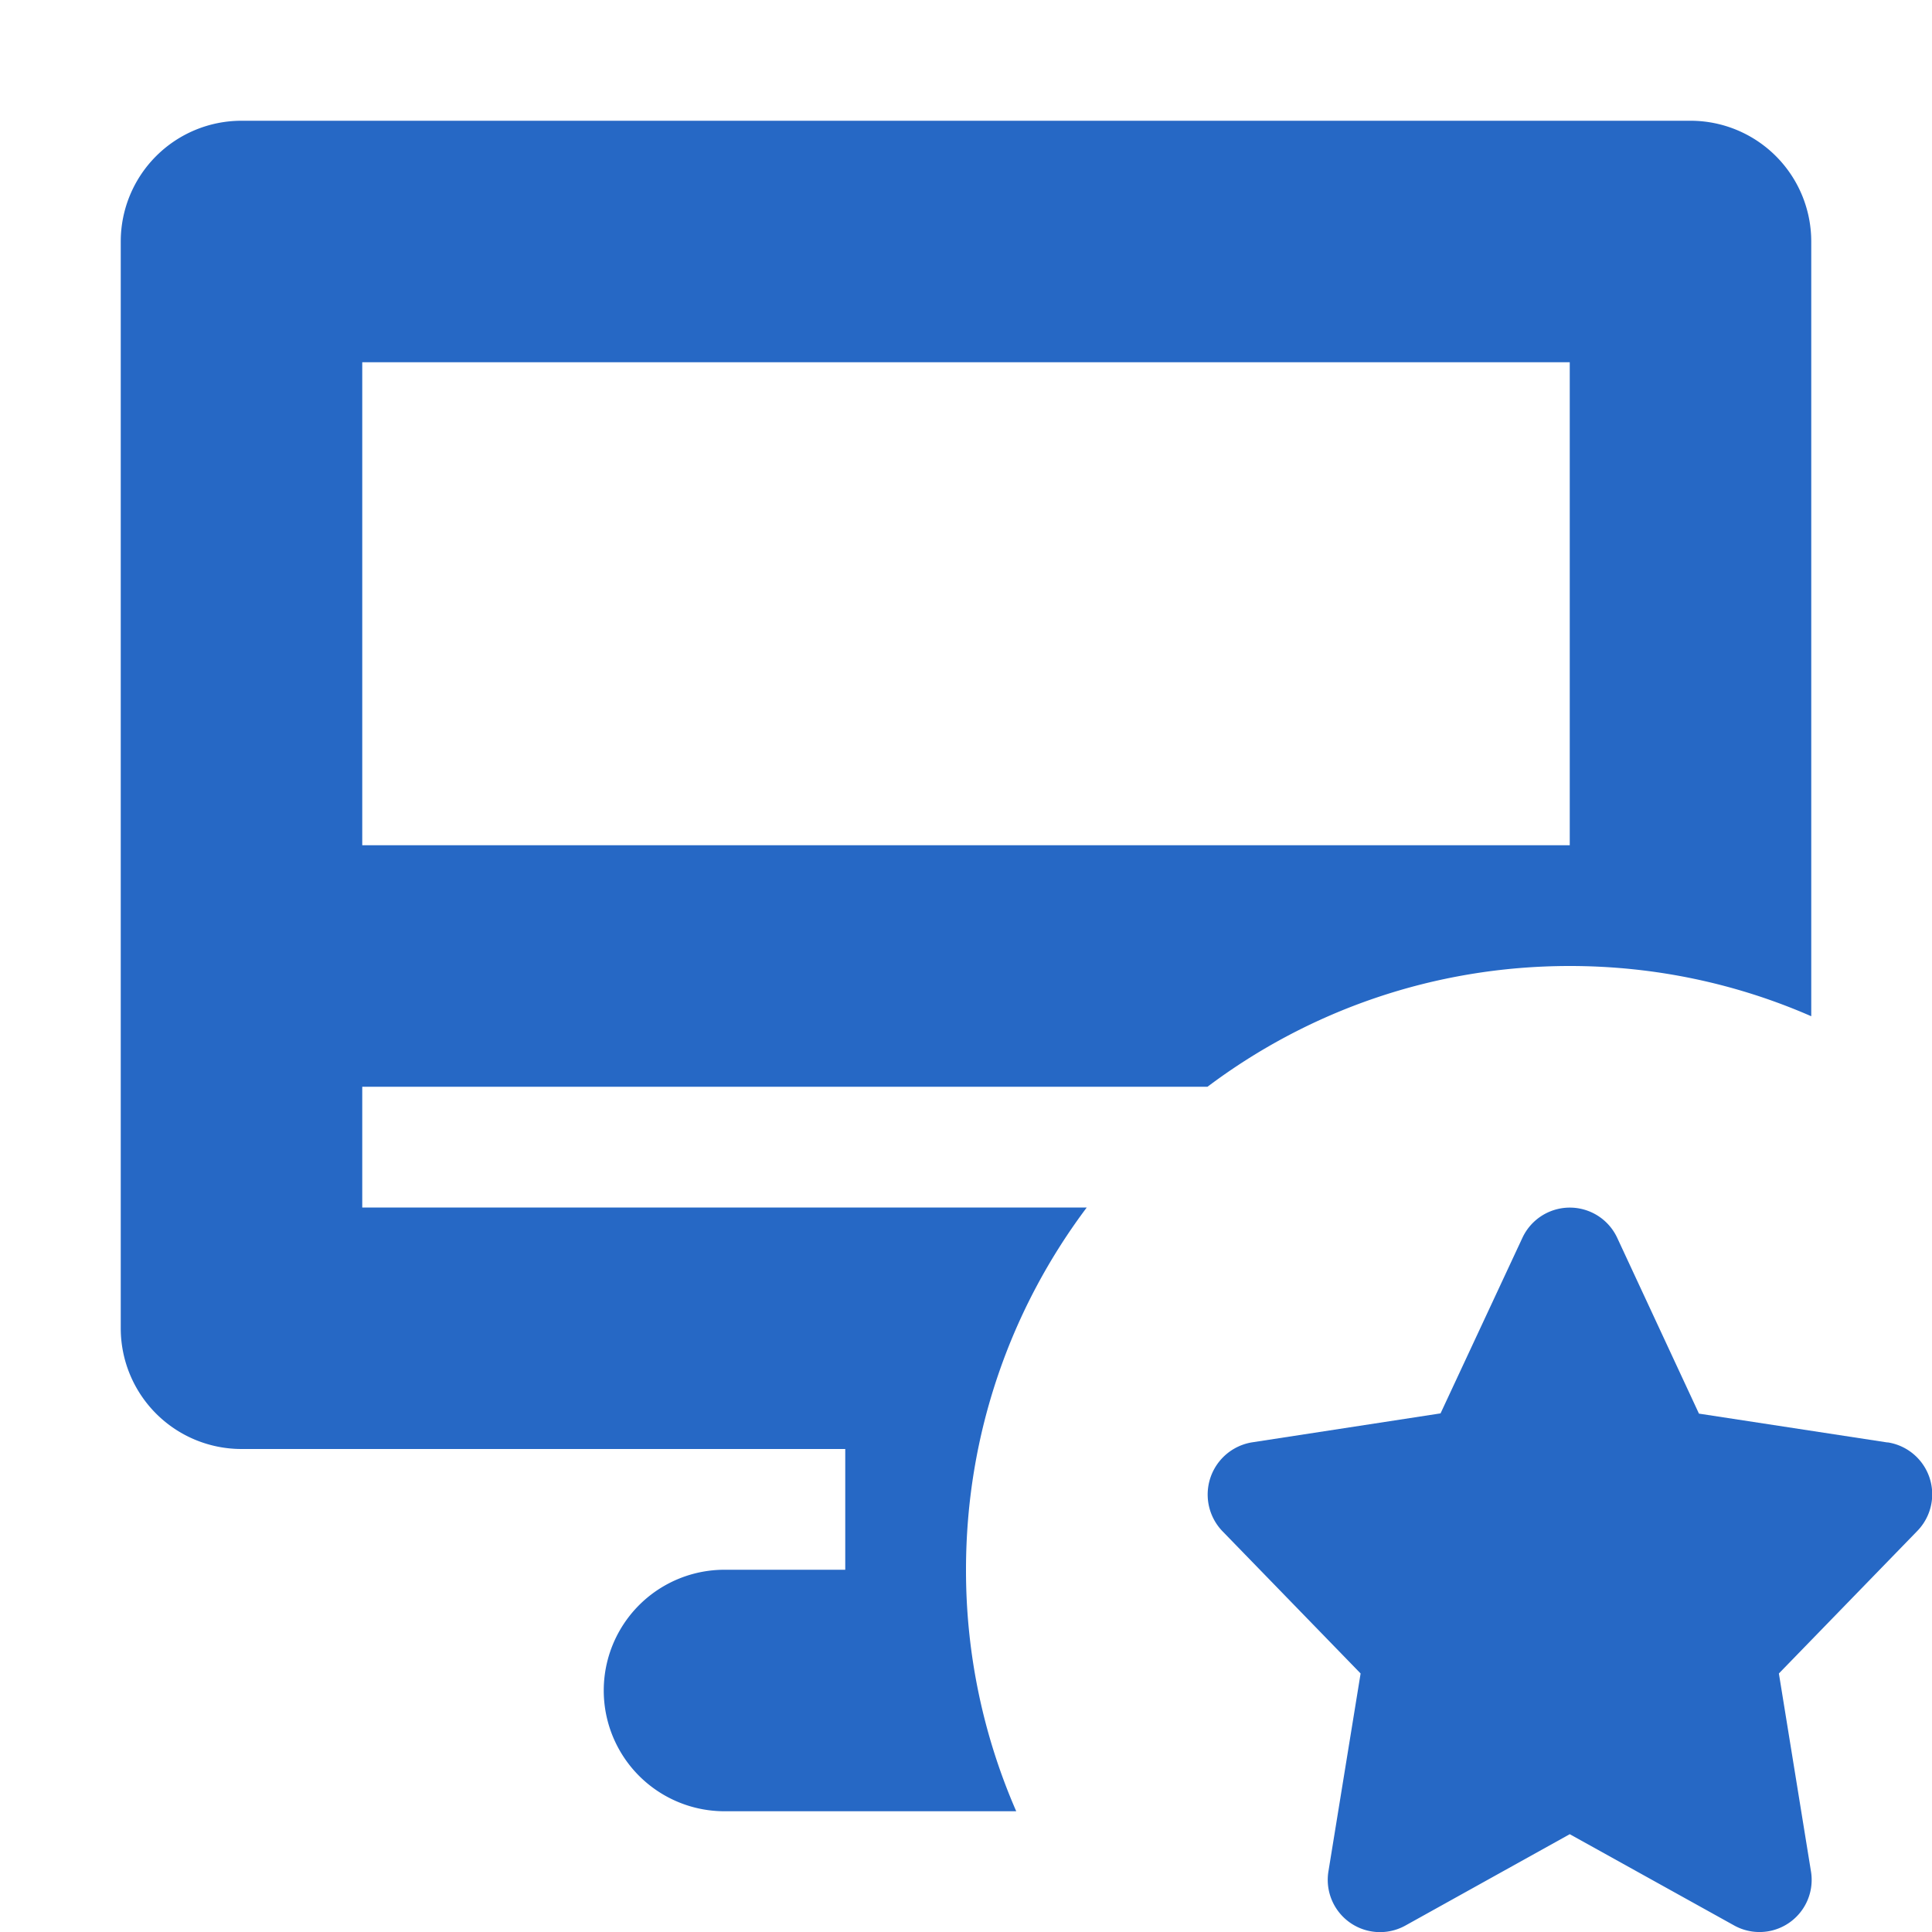 <svg xmlns="http://www.w3.org/2000/svg" fill="none" viewBox="0 0 16 16" class="acv-icon"><g fill="#2668C5" clip-path="url(#a)"><path fill-rule="evenodd" d="M15 8.416V2a1 1 0 0 0-1-1H2a1 1 0 0 0-1 1v9a1 1 0 0 0 1 1h5v1H6a1 1 0 1 0 0 2h2.416A4.983 4.983 0 0 1 8 13c0-1.126.372-2.164 1-3H3V9h7c.835-.628 1.874-1 3-1 .711 0 1.387.148 2 .416ZM3 3h10v4H3V3Z" clip-rule="evenodd"/><path d="M15.632 11.945a.435.435 0 0 1 .246.734l-1.146 1.18.265 1.635a.432.432 0 0 1-.637.451L13 15.19l-1.36.756a.433.433 0 0 1-.638-.451l.266-1.636-1.145-1.179a.438.438 0 0 1 .245-.735l1.562-.24.678-1.454a.433.433 0 0 1 .785 0l.677 1.456 1.562.239Z"/></g><defs><clipPath id="a"><path fill="#fff" d="M0 0h16v16H0z"/></clipPath></defs></svg>